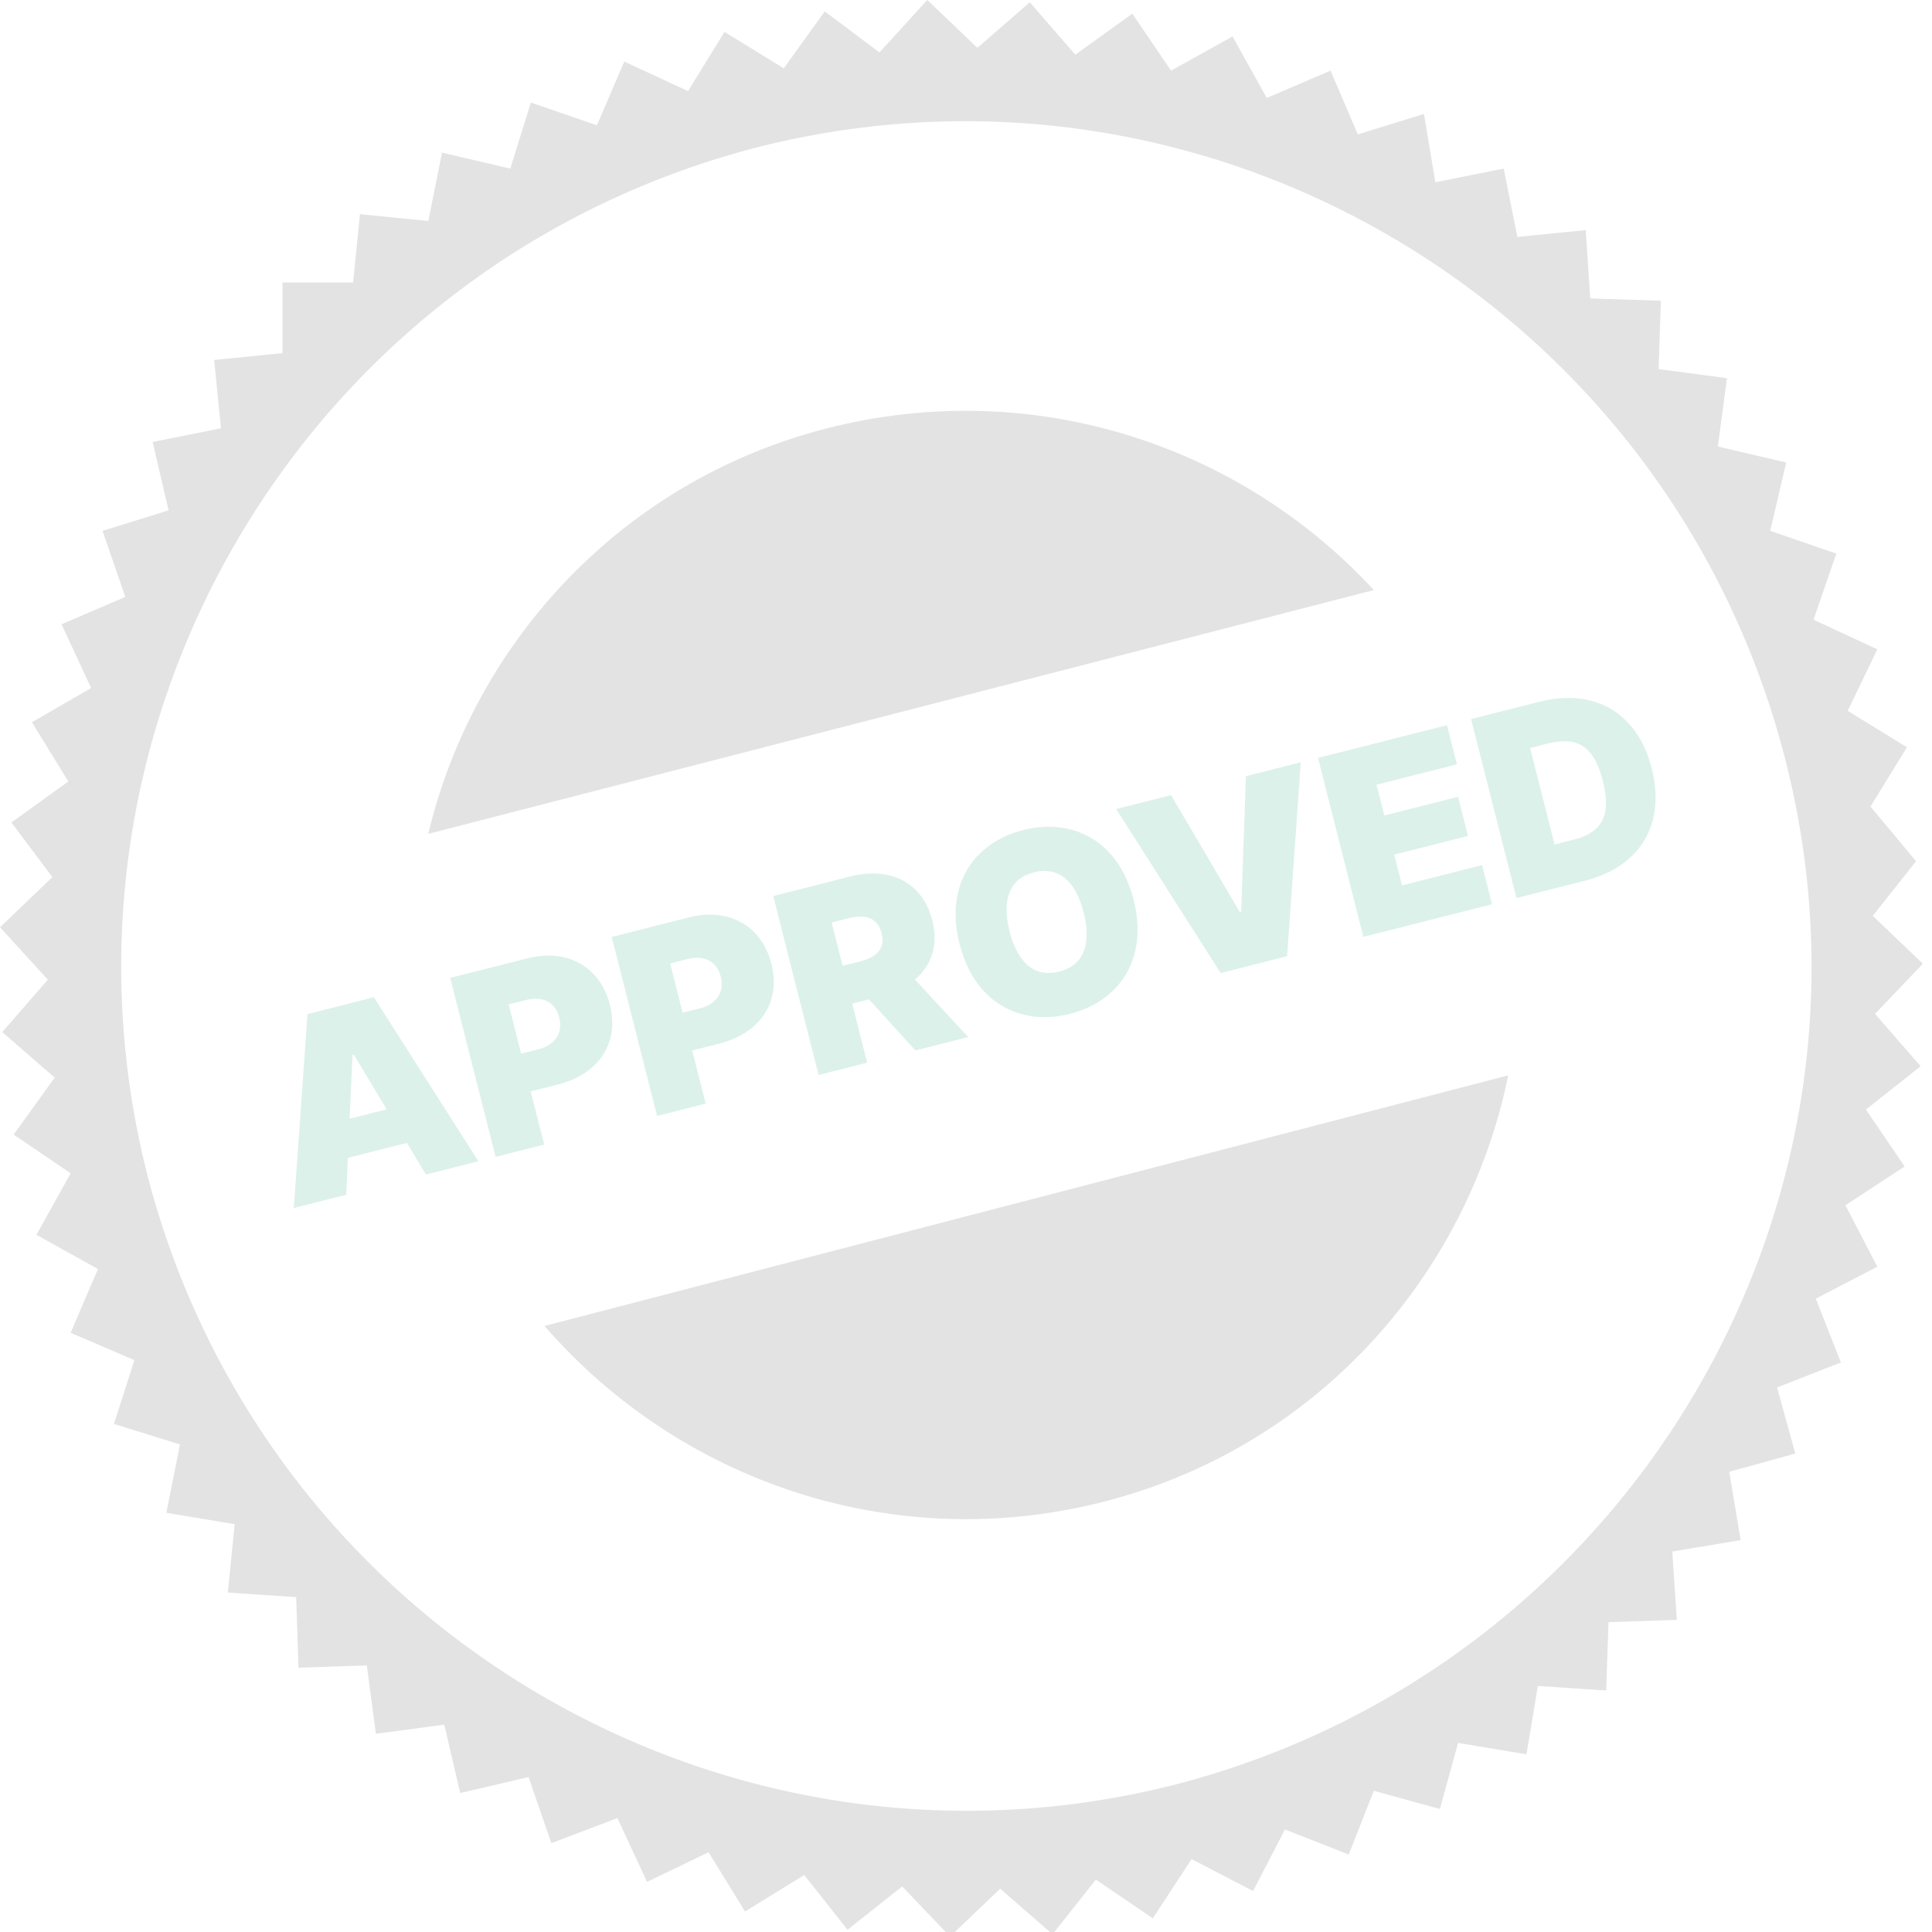 <svg width="164" height="164" viewBox="0 0 164 164" fill="none" xmlns="http://www.w3.org/2000/svg">
  <g opacity="0.15" clip-path="url(#clip0_5597:33965)">
    <path d="M116.617 50.089C105.206 37.712 87.607 31.91 70.202 36.358C52.796 40.806 40.225 54.537 36.357 70.782L116.617 50.089Z" fill="#434343"/>
    <path d="M46.222 112.556C57.632 125.707 75.811 132.089 93.797 127.447C111.783 122.806 124.547 108.301 128.028 91.282L46.222 112.556Z" fill="#434343"/>
    <path d="M158.778 68.462L161.873 63.434L156.844 60.34L159.359 55.118L153.943 52.604L155.877 46.995L150.269 45.061L151.623 39.259L145.821 37.906L146.594 32.104L140.792 31.33L140.986 25.528L134.991 25.335L134.604 19.533L128.802 20.113L127.642 14.311L121.84 15.472L120.873 9.67L115.264 11.41L112.943 5.995L107.528 8.316L104.627 3.094L99.406 5.995L96.118 1.16L91.283 4.642L87.415 0.193L82.967 4.061L78.712 0L74.651 4.448L70.009 0.967L66.528 5.802L61.5 2.708L58.406 7.736L52.991 5.222L50.67 10.637L45.061 8.703L43.321 14.311L37.519 12.957L36.358 18.759L30.557 18.179L29.976 23.981H23.981V29.976L18.179 30.557L18.759 36.358L12.957 37.519L14.311 43.321L8.703 45.061L10.637 50.67L5.222 52.991L7.736 58.406L2.708 61.307L5.802 66.335L0.967 69.816L4.448 74.457L0 78.712L4.061 83.16L0.193 87.609L4.642 91.476L1.16 96.311L5.995 99.599L3.094 104.821L8.316 107.722L5.995 113.137L11.41 115.458L9.67 120.873L15.278 122.613L14.118 128.415L19.92 129.382L19.34 135.184L25.142 135.571L25.335 141.566L31.137 141.373L31.91 147.175L37.712 146.401L39.066 152.203L44.868 150.849L46.802 156.458L52.41 154.33L54.925 159.745L60.146 157.231L63.241 162.259L68.269 159.165L71.943 163.807L76.585 160.132L80.646 164.387L84.901 160.325L89.349 164.193L93.024 159.552L97.859 162.84L101.146 157.811L106.368 160.519L109.075 155.297L114.491 157.425L116.618 152.009L122.226 153.557L123.774 147.948L129.575 148.915L130.542 143.113L136.344 143.5L136.538 137.698L142.34 137.505L141.953 131.703L147.755 130.736L146.788 124.934L152.396 123.387L150.849 117.778L156.264 115.651L154.137 110.236L159.359 107.528L156.651 102.307L161.679 99.019L158.392 94.184L163.033 90.509L159.165 86.061L163.226 81.807L158.972 77.745L162.646 73.104L158.778 68.462ZM99.986 151.429C61.693 161.292 22.627 138.278 12.571 99.986C2.708 61.693 25.722 22.627 64.014 12.571C102.307 2.708 141.373 25.722 151.429 64.014C161.486 102.307 138.278 141.373 99.986 151.429Z" fill="#434343"/>
    <path d="M29.391 101.418L29.529 98.288L34.543 97.017L36.156 99.703L40.607 98.574L31.74 84.653L26.103 86.083L24.94 102.546L29.391 101.418ZM29.681 94.965L29.923 89.567L30.042 89.537L32.826 94.168L29.681 94.965ZM42.07 98.203L46.194 97.157L45.051 92.647L47.336 92.068C50.8 91.19 52.604 88.561 51.775 85.29C50.955 82.056 48.151 80.493 44.776 81.349L38.218 83.011L42.07 98.203ZM44.238 89.443L43.178 85.259L44.632 84.89C46.078 84.524 47.142 85.075 47.472 86.381C47.802 87.679 47.139 88.707 45.692 89.074L44.238 89.443ZM55.778 94.728L59.903 93.682L58.759 89.172L61.044 88.593C64.508 87.714 66.313 85.086 65.483 81.814C64.663 78.58 61.859 77.017 58.484 77.873L51.927 79.536L55.778 94.728ZM57.947 85.967L56.886 81.784L58.34 81.415C59.786 81.048 60.85 81.6 61.181 82.905C61.51 84.203 60.847 85.232 59.401 85.599L57.947 85.967ZM69.487 91.252L73.611 90.206L72.34 85.192L73.764 84.831L77.706 89.168L82.186 88.032L77.664 83.147C79.083 81.959 79.673 80.238 79.139 78.131C78.319 74.897 75.568 73.542 72.193 74.397L65.635 76.06L69.487 91.252ZM71.527 81.987L70.594 78.308L72.048 77.939C73.495 77.573 74.506 77.916 74.837 79.222C75.166 80.52 74.428 81.252 72.981 81.619L71.527 81.987ZM96.231 76.387C94.945 71.313 90.989 69.411 86.865 70.457C82.711 71.51 80.168 75.06 81.455 80.133C82.734 85.178 86.668 87.117 90.822 86.064C94.946 85.018 97.518 81.461 96.231 76.387ZM91.988 77.463C92.68 80.193 91.959 81.955 89.911 82.474C87.864 82.993 86.39 81.788 85.698 79.058C85.006 76.328 85.728 74.566 87.775 74.047C89.822 73.528 91.296 74.733 91.988 77.463ZM99.409 67.497L94.751 68.678L103.617 82.599L109.255 81.17L110.418 64.706L105.759 65.887L105.359 77.389L105.241 77.419L99.409 67.497ZM115.732 79.527L126.652 76.759L125.809 73.436L119.014 75.158L118.352 72.547L124.613 70.96L123.771 67.637L117.51 69.224L116.848 66.613L123.672 64.883L122.83 61.559L111.881 64.335L115.732 79.527ZM134.572 74.751C139.201 73.577 141.416 69.984 140.213 65.237C139.009 60.489 135.349 58.385 130.661 59.574L124.875 61.041L128.727 76.233L134.572 74.751ZM131.964 71.686L129.887 63.496L131.341 63.128C133.715 62.526 135.254 63.115 136.059 66.29C136.864 69.465 135.791 70.716 133.536 71.287L131.964 71.686Z" fill="#13A36E"/>
  </g>
  <defs>
    <clipPath id="clip0_5597:33965">
      <rect width="164" height="164" fill="white"/>
    </clipPath>
  </defs>
</svg>
